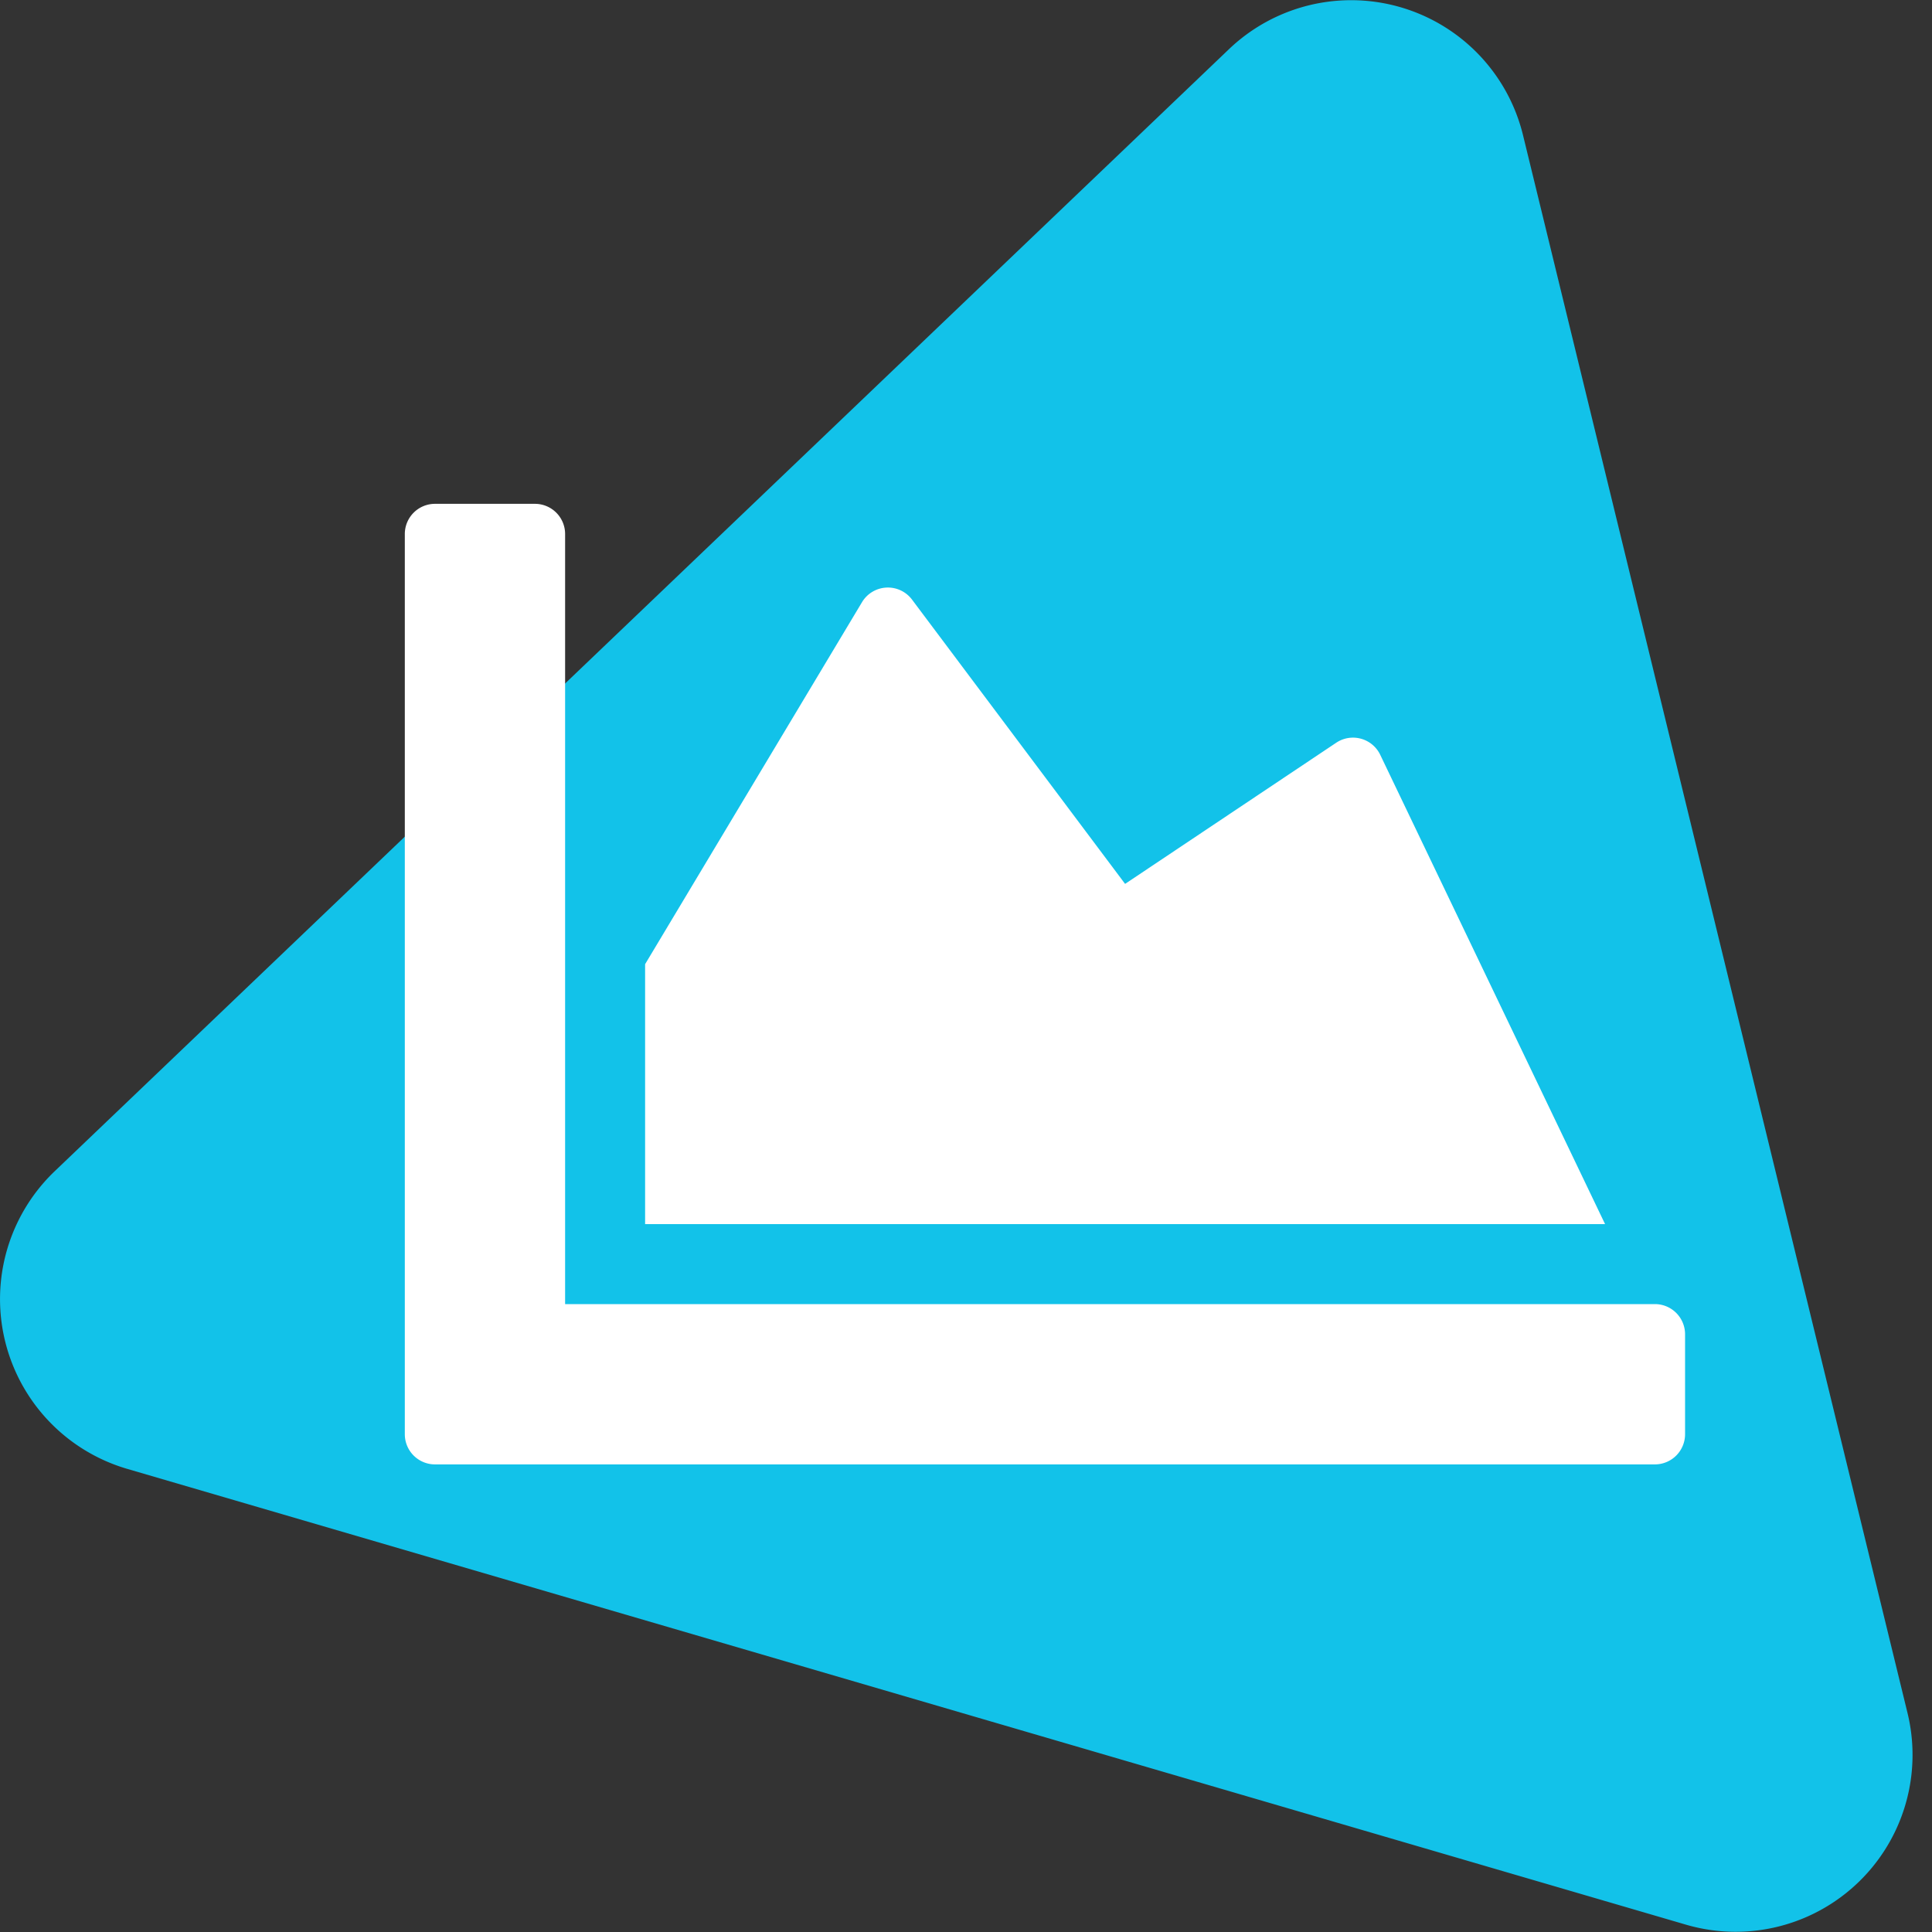 <svg id="Layer_1" data-name="Layer 1" xmlns="http://www.w3.org/2000/svg" viewBox="0 0 64 64"><rect x="0" y="0" width="64" height="64" fill="#333333" stroke="none"/><defs><style>.cls-1{fill:#12c2e9;}.cls-2{fill:#fff;}</style></defs><title>Artboard 5</title><path class="cls-1" d="M55.86,63.76,4.22,48.66A5.86,5.86,0,0,1,1.81,38.8L40.71,1.63a5.86,5.86,0,0,1,9.74,2.84L63.19,56.75A5.86,5.86,0,0,1,55.86,63.76Z"/><path class="cls-2" d="M55.82,44.19v3.32a1,1,0,0,1-1,1H14.41a1,1,0,0,1-1-1V17.69a1,1,0,0,1,1-1h3.31a1,1,0,0,1,1,1V43.2H54.83A1,1,0,0,1,55.82,44.19ZM45.72,25l7.45,15.55H21.37V31.94l7.19-12a1,1,0,0,1,1.65-.08l7.06,9.42,7-4.68A1,1,0,0,1,45.72,25Z"/></svg>